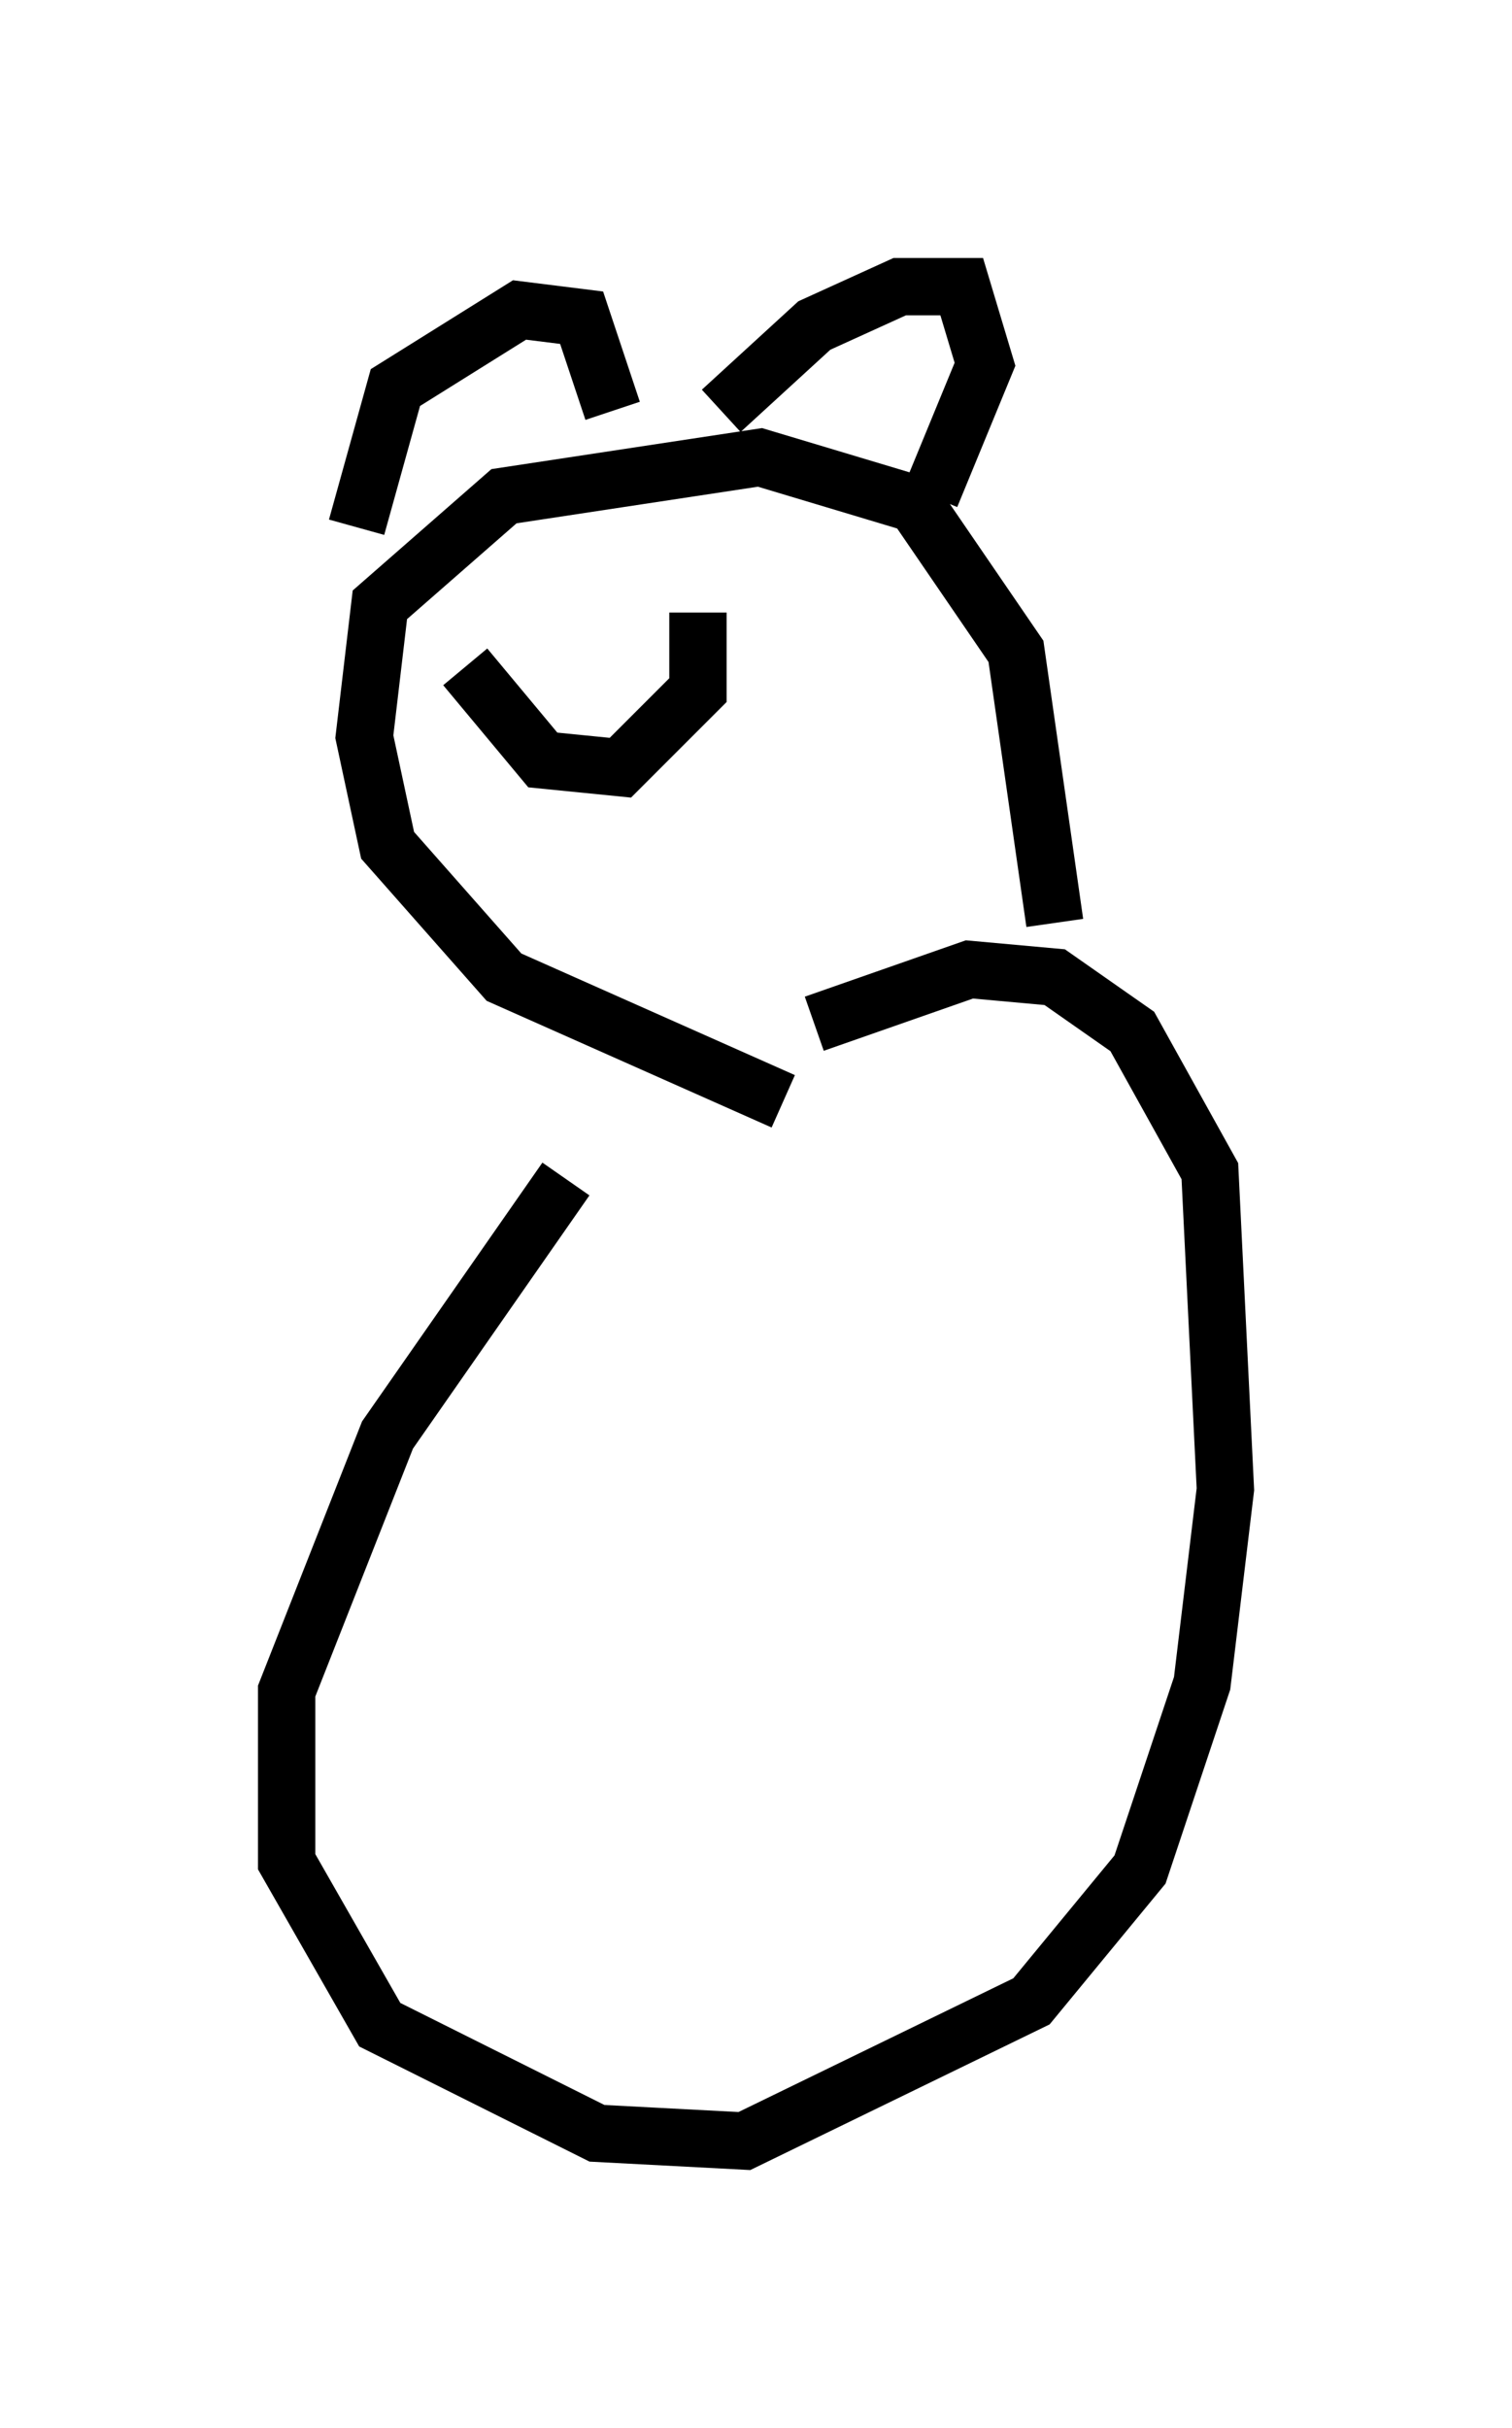 <?xml version="1.0" encoding="utf-8" ?>
<svg baseProfile="full" height="42.341" version="1.1" width="26.373" xmlns="http://www.w3.org/2000/svg" xmlns:ev="http://www.w3.org/2001/xml-events" xmlns:xlink="http://www.w3.org/1999/xlink"><defs /><rect fill="white" height="42.341" width="26.373" x="0" y="0" /><path d="M12.713, 18.938 m-2.842, 1.624 l-3.112, 4.465 -1.759, 4.465 l0.0, 2.977 1.624, 2.842 l3.789, 1.894 2.571, 0.135 l5.007, -2.436 1.894, -2.3 l1.083, -3.248 0.406, -3.383 l-0.271, -5.548 -1.353, -2.436 l-1.353, -0.947 -1.488, -0.135 l-2.706, 0.947 m-0.541, 1.353 l-4.871, -2.165 -2.03, -2.3 l-0.406, -1.894 0.271, -2.3 l2.165, -1.894 4.465, -0.677 l2.706, 0.812 1.759, 2.571 l0.677, 4.736 m-12.178, -6.901 l0.677, -2.436 2.165, -1.353 l1.083, 0.135 0.541, 1.624 m1.894, 0.0 l1.624, -1.488 1.488, -0.677 l1.083, 0.0 0.406, 1.353 l-0.947, 2.3 m-8.119, 2.977 l1.353, 1.624 1.353, 0.135 l1.353, -1.353 0.0, -1.353 " fill="none" stroke="black" stroke-width="1" /></svg>